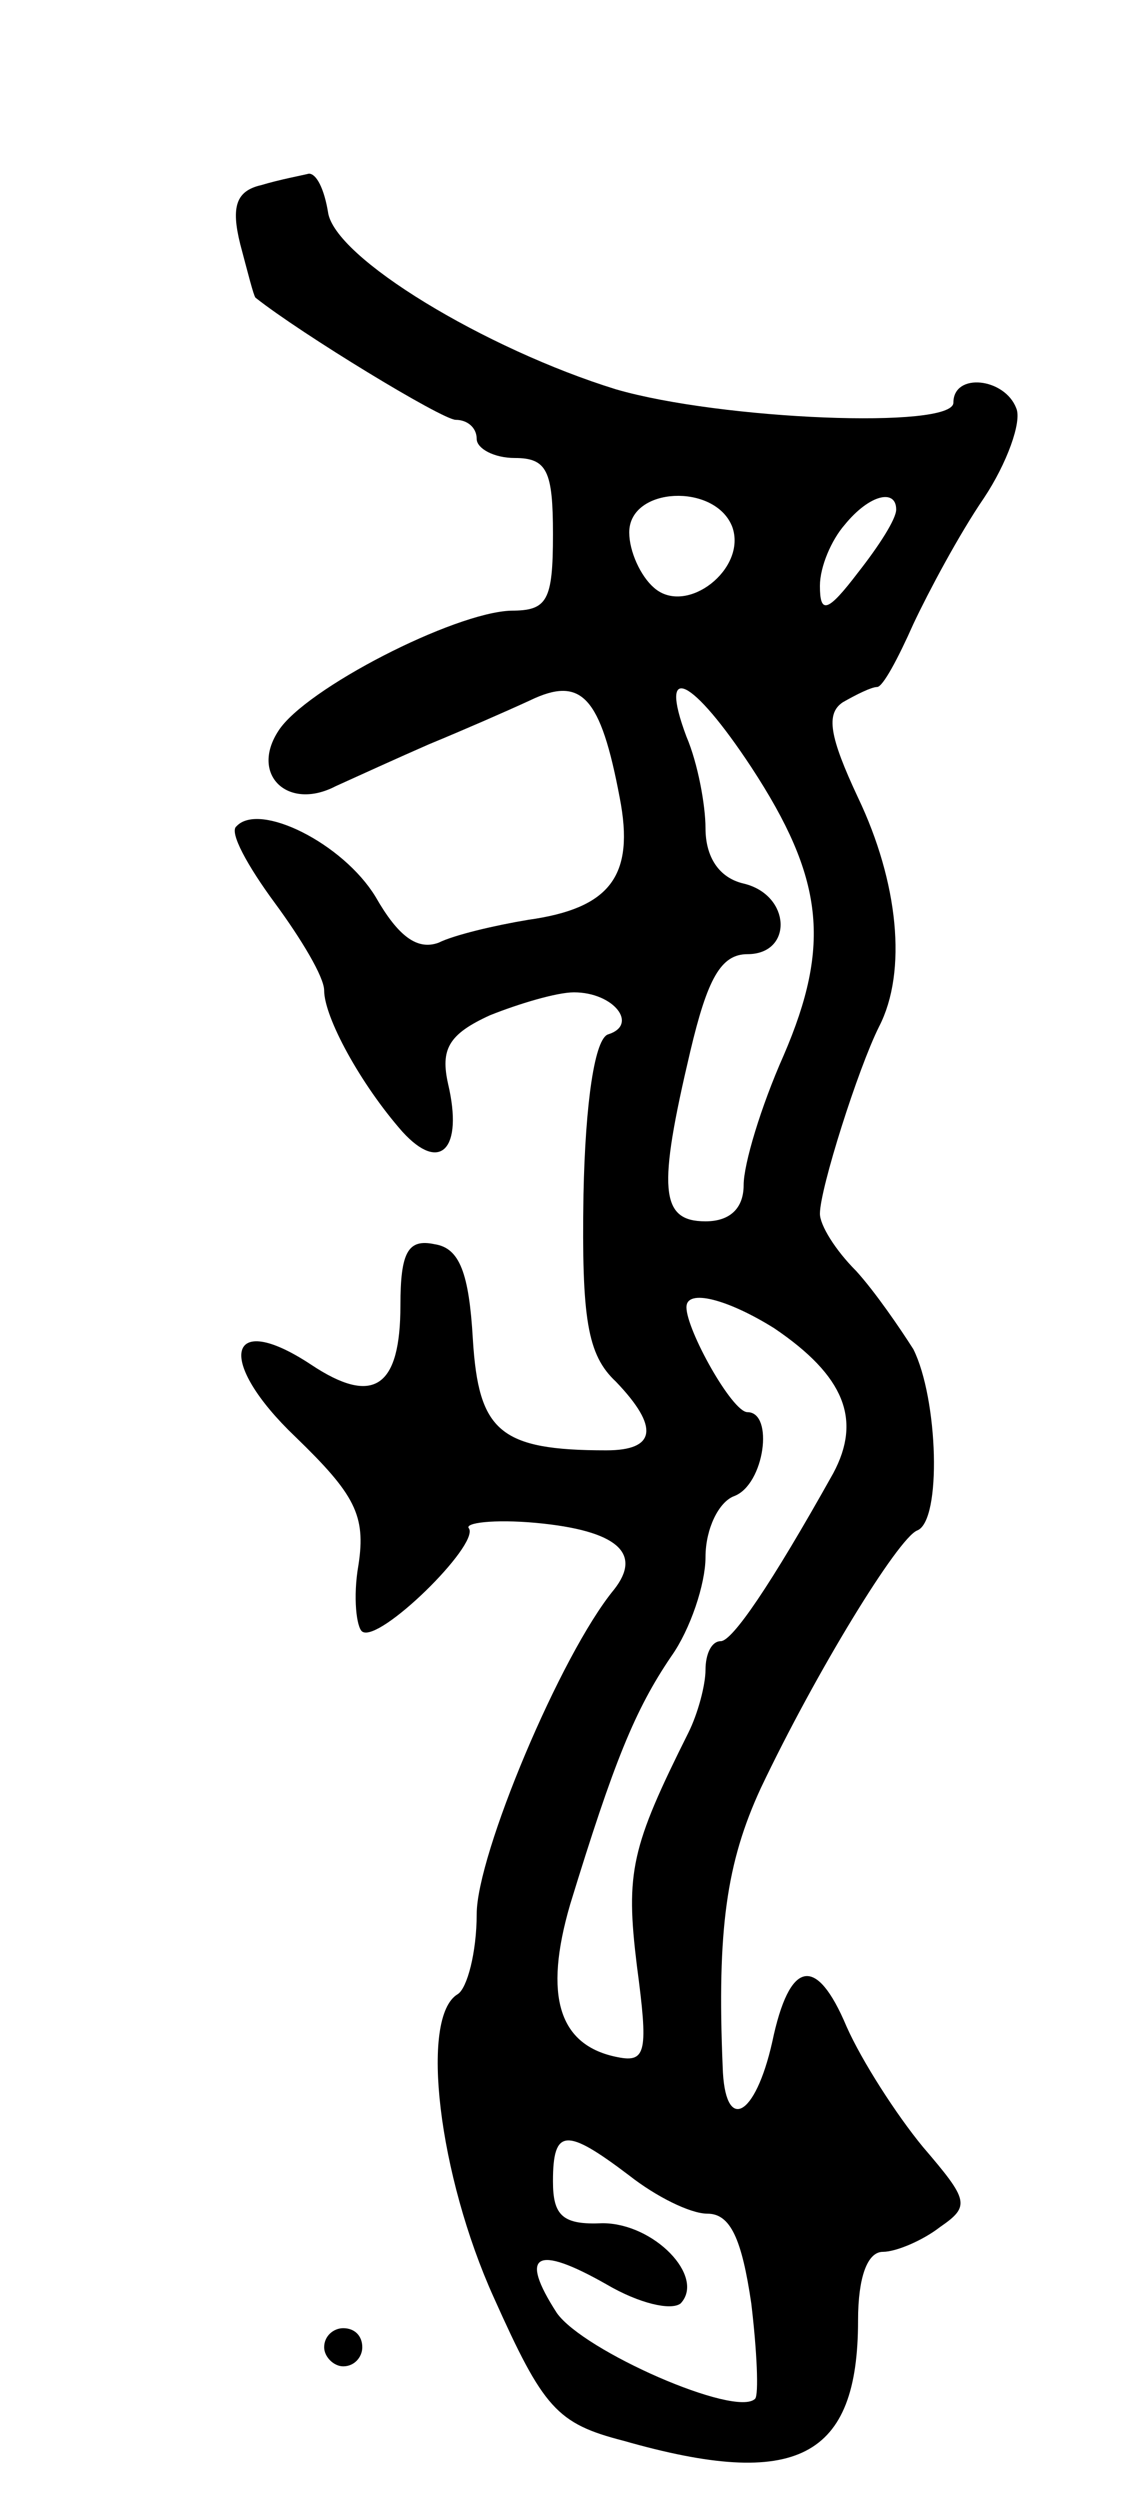<svg version="1.0" xmlns="http://www.w3.org/2000/svg"
 width="59pt" height="131pt" viewBox="0 0 59 131"
 preserveAspectRatio="xMidYMid meet">
<g transform="translate(0,131) scale(0.1,-0.1)"
fill="#000000" stroke="none">
<path d="M137 1213 c-13 -3 -16 -11 -11 -31 4 -15 7 -27 8 -28 24 -19 98 -64
105 -64 6 0 11 -4 11 -10 0 -5 9 -10 20 -10 17 0 20 -7 20 -40 0 -35 -3 -40
-22 -40 -30 -1 -108 -41 -122 -63 -15 -23 5 -42 30 -29 11 5 33 15 49 22 17 7
40 17 53 23 27 13 37 2 47 -51 8 -41 -5 -58 -48 -64 -18 -3 -39 -8 -47 -12
-11 -4 -21 3 -33 24 -17 28 -61 50 -73 37 -4 -3 6 -21 20 -40 14 -19 26 -39
26 -46 0 -14 19 -49 41 -74 20 -22 32 -9 24 25 -4 18 0 26 22 36 15 6 35 12
44 12 21 0 34 -17 18 -22 -7 -2 -12 -35 -13 -84 -1 -65 2 -84 17 -98 23 -24
21 -36 -5 -36 -56 0 -67 10 -70 58 -2 35 -7 48 -20 50 -14 3 -18 -4 -18 -32 0
-43 -14 -53 -47 -31 -44 29 -50 2 -8 -38 31 -30 37 -41 33 -67 -3 -17 -1 -33
2 -35 9 -6 61 45 56 54 -3 3 13 5 35 3 43 -4 56 -16 41 -35 -28 -34 -72 -139
-72 -170 0 -20 -5 -39 -10 -42 -20 -12 -10 -95 19 -159 26 -58 33 -66 68 -75
91 -26 123 -9 123 63 0 23 5 36 13 36 7 0 21 6 30 13 16 11 15 14 -9 42 -14
17 -32 45 -40 63 -16 38 -30 35 -39 -8 -9 -40 -25 -48 -26 -13 -3 72 2 107 20
146 29 61 72 131 82 135 13 5 11 69 -2 95 -7 11 -20 30 -30 41 -11 11 -19 24
-19 30 0 13 20 76 31 98 15 29 10 76 -11 120 -15 32 -17 44 -8 50 7 4 15 8 18
8 3 0 11 15 19 33 8 17 24 47 37 66 12 18 20 40 17 47 -6 16 -33 19 -33 3 0
-14 -122 -9 -177 7 -68 21 -148 69 -151 93 -2 12 -6 20 -10 20 -4 -1 -15 -3
-25 -6z m247 -179 c8 -22 -24 -47 -41 -32 -7 6 -13 19 -13 29 0 24 45 26 54 3z
m86 9 c0 -5 -9 -19 -20 -33 -16 -21 -20 -22 -20 -7 0 10 6 24 13 32 13 16 27
19 27 8z m-76 -135 c38 -58 42 -93 17 -151 -12 -27 -21 -57 -21 -68 0 -12 -7
-19 -20 -19 -24 0 -25 17 -8 89 9 38 16 51 30 51 24 0 23 31 -2 37 -13 3 -20
14 -20 29 0 12 -4 34 -10 48 -15 40 3 31 34 -16z m12 -294 c37 -25 46 -48 31
-76 -33 -59 -53 -88 -59 -88 -5 0 -8 -7 -8 -15 0 -8 -4 -23 -9 -33 -30 -60
-33 -73 -27 -122 6 -45 5 -51 -10 -48 -31 6 -39 32 -25 80 23 75 34 102 53
130 10 14 18 38 18 52 0 15 7 29 15 32 16 6 21 44 7 44 -8 0 -32 43 -32 55 0
10 22 4 46 -11z m-76 -444 c14 -11 32 -20 41 -20 12 0 18 -13 23 -47 3 -25 4
-48 2 -50 -10 -10 -90 25 -104 45 -20 31 -11 36 26 15 17 -10 34 -14 39 -10
13 14 -14 42 -41 42 -21 -1 -26 4 -26 22 0 28 7 28 40 3z"/>
<path d="M170 80 c0 -5 5 -10 10 -10 6 0 10 5 10 10 0 6 -4 10 -10 10 -5 0
-10 -4 -10 -10z"/>
</g>
</svg>
